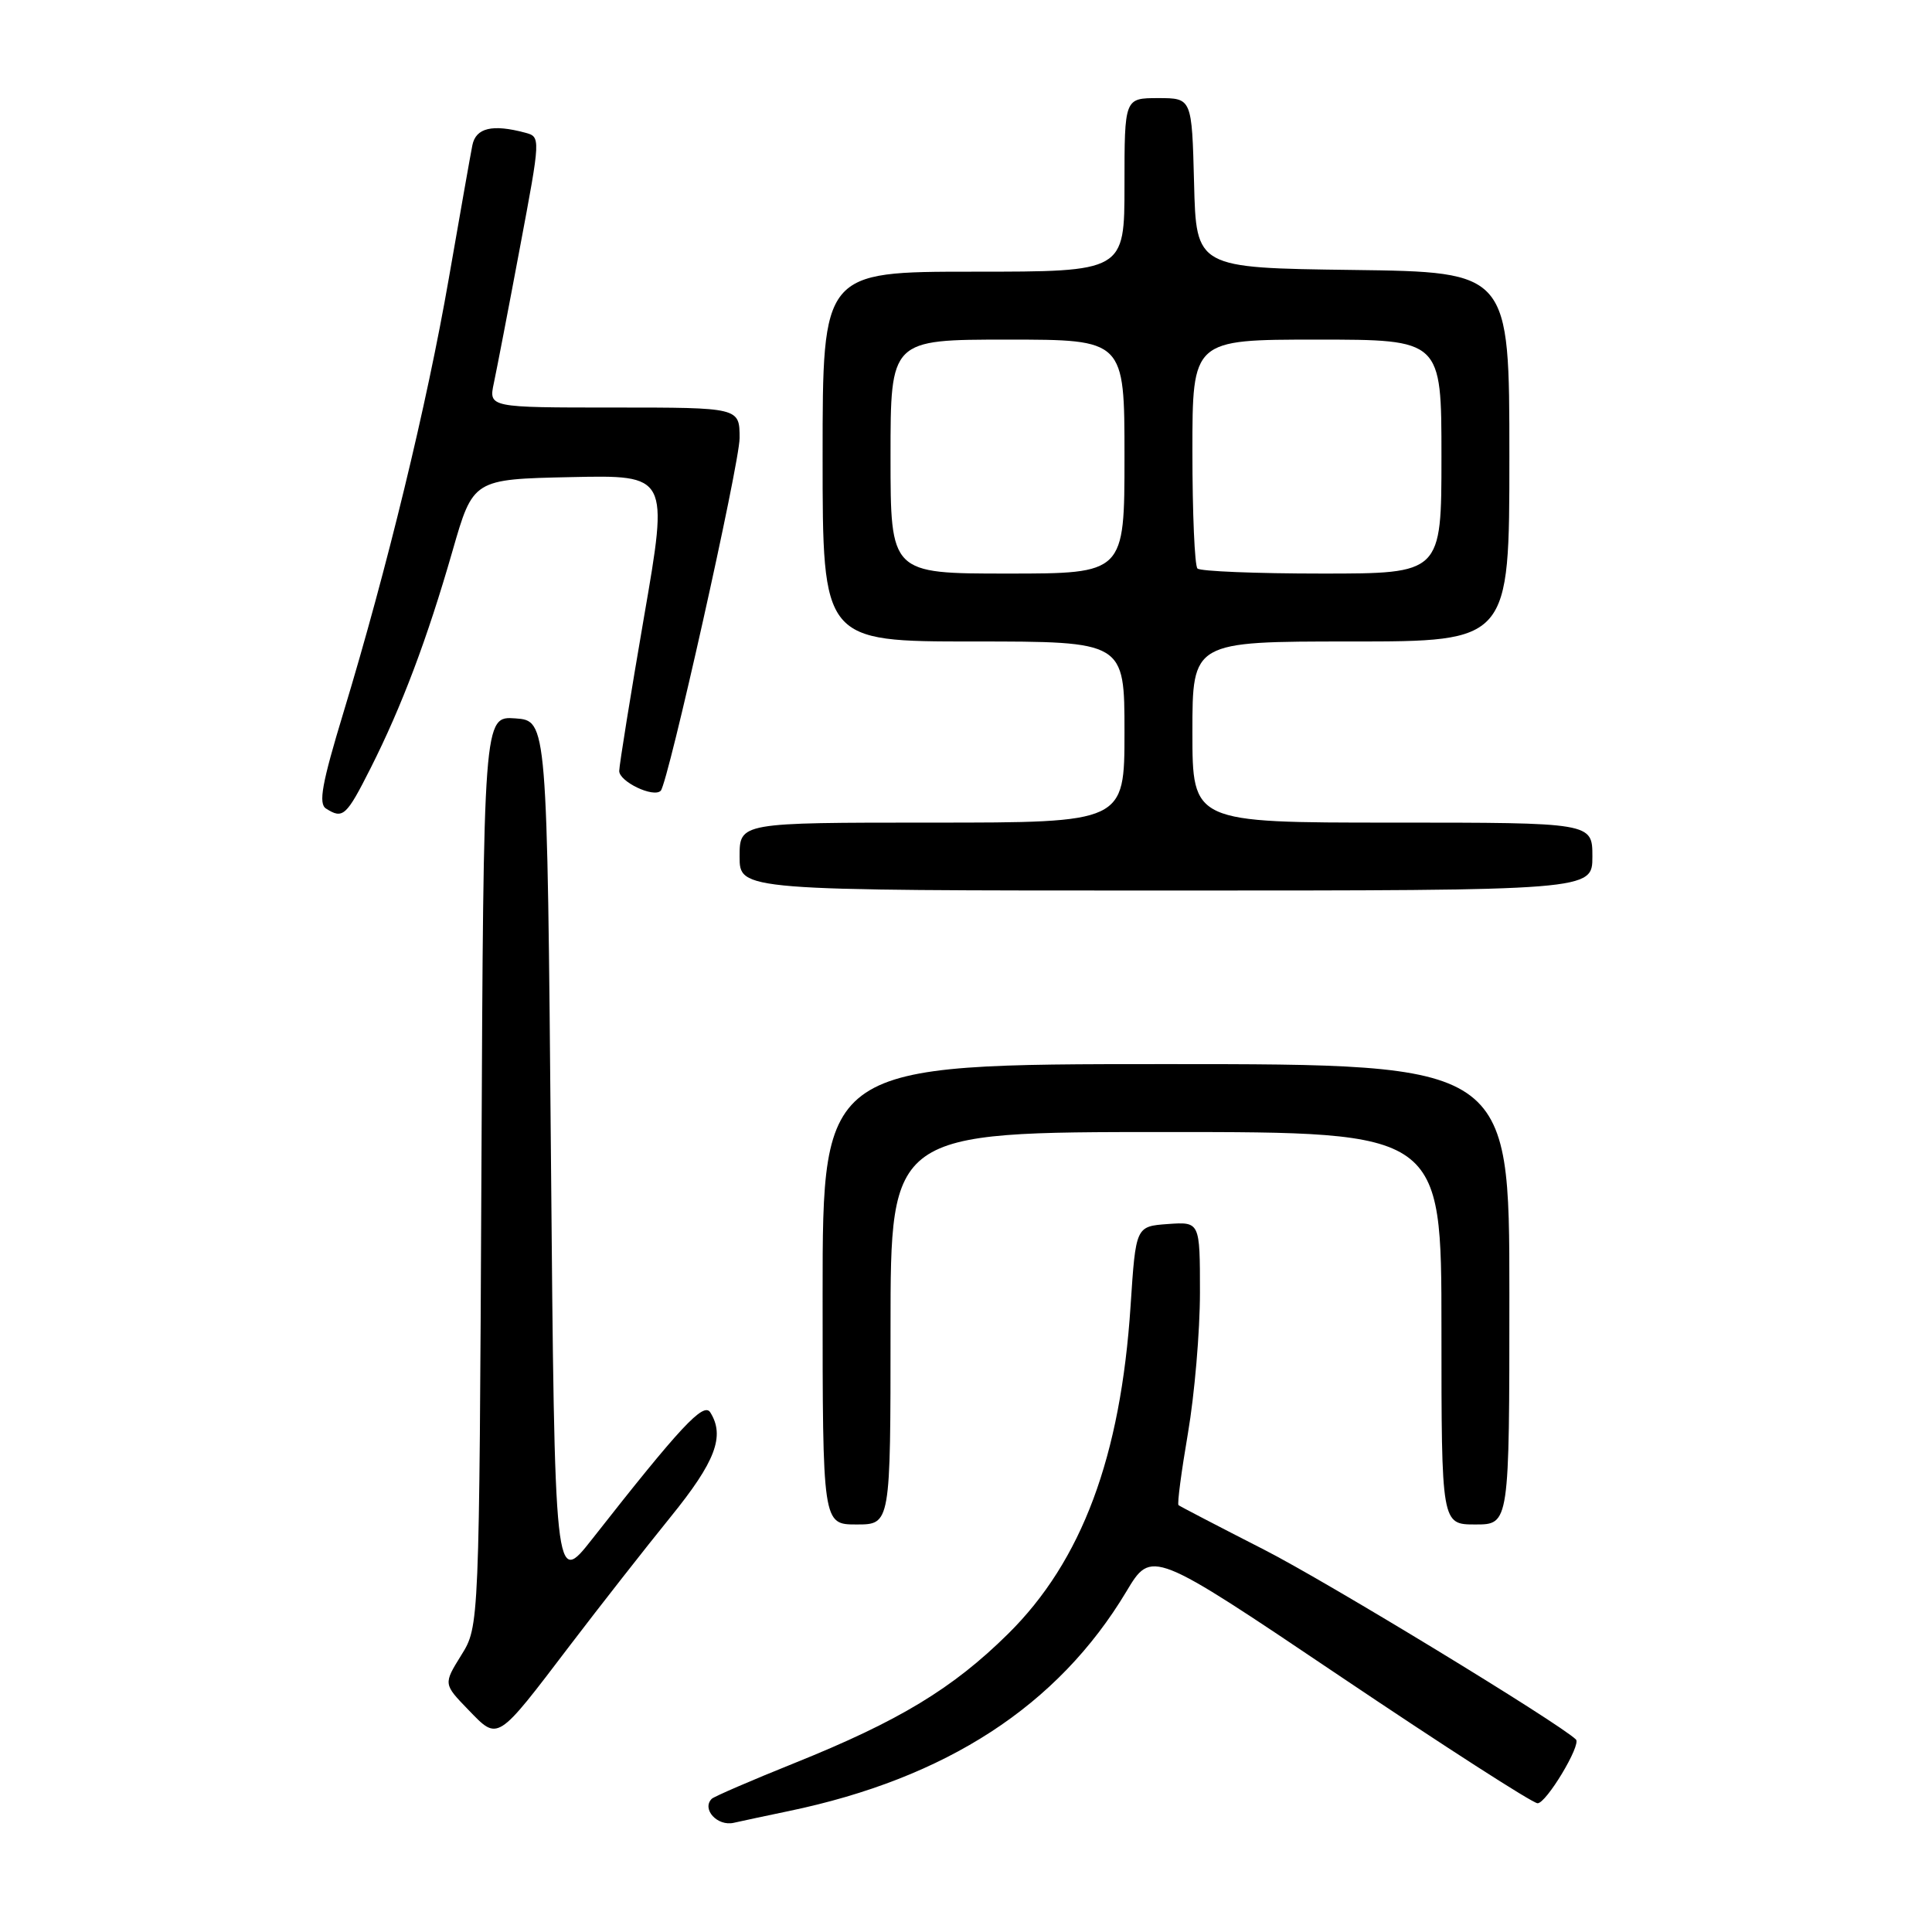 <?xml version="1.0" encoding="UTF-8" standalone="no"?>
<!DOCTYPE svg PUBLIC "-//W3C//DTD SVG 1.1//EN" "http://www.w3.org/Graphics/SVG/1.1/DTD/svg11.dtd" >
<svg xmlns="http://www.w3.org/2000/svg" xmlns:xlink="http://www.w3.org/1999/xlink" version="1.1" viewBox="0 0 256 256">
 <g >
 <path fill="currentColor"
d=" M 104.50 239.98 C 125.40 235.63 140.17 226.03 149.24 210.90 C 152.59 205.30 152.59 205.30 177.54 222.09 C 191.27 231.33 203.05 238.91 203.73 238.94 C 204.86 239.00 209.55 231.21 208.82 230.49 C 206.56 228.30 175.80 209.57 167.50 205.34 C 161.45 202.25 156.35 199.60 156.16 199.44 C 155.97 199.28 156.54 194.99 157.41 189.90 C 158.28 184.81 159.00 176.43 159.00 171.27 C 159.00 161.89 159.00 161.89 154.75 162.19 C 150.50 162.50 150.50 162.50 149.81 173.00 C 148.50 193.05 143.35 206.84 133.57 216.50 C 126.23 223.75 119.11 228.05 105.29 233.61 C 99.56 235.91 94.62 238.05 94.31 238.35 C 92.94 239.72 95.06 242.03 97.23 241.53 C 98.48 241.25 101.75 240.55 104.50 239.98 Z  M 75.54 218.00 C 79.52 212.78 85.52 205.12 88.86 201.00 C 94.81 193.67 96.09 190.28 94.11 187.14 C 93.22 185.75 90.14 189.06 78.50 203.89 C 73.50 210.26 73.50 210.26 73.00 152.88 C 72.50 95.50 72.50 95.50 68.29 95.19 C 64.07 94.89 64.07 94.89 63.79 155.19 C 63.50 215.50 63.50 215.50 61.12 219.32 C 58.75 223.14 58.75 223.14 62.05 226.55 C 66.05 230.68 65.73 230.89 75.54 218.00 Z  M 118.00 176.00 C 118.00 150.00 118.00 150.00 154.50 150.00 C 191.00 150.00 191.00 150.00 191.00 176.00 C 191.00 202.00 191.00 202.00 195.50 202.00 C 200.00 202.00 200.00 202.00 200.00 171.50 C 200.00 141.00 200.00 141.00 154.50 141.00 C 109.00 141.00 109.00 141.00 109.00 171.50 C 109.00 202.00 109.00 202.00 113.50 202.00 C 118.00 202.00 118.00 202.00 118.00 176.00 Z  M 211.00 113.50 C 211.00 109.00 211.00 109.00 184.50 109.00 C 158.00 109.00 158.00 109.00 158.00 97.00 C 158.00 85.00 158.00 85.00 179.00 85.00 C 200.00 85.00 200.00 85.00 200.00 60.52 C 200.00 36.04 200.00 36.04 179.25 35.77 C 158.50 35.50 158.50 35.50 158.22 24.25 C 157.93 13.00 157.93 13.00 153.47 13.00 C 149.00 13.00 149.00 13.00 149.00 24.50 C 149.00 36.00 149.00 36.00 129.00 36.00 C 109.00 36.00 109.00 36.00 109.00 60.50 C 109.00 85.00 109.00 85.00 129.00 85.00 C 149.00 85.00 149.00 85.00 149.00 97.00 C 149.00 109.00 149.00 109.00 123.50 109.00 C 98.00 109.00 98.00 109.00 98.00 113.50 C 98.00 118.00 98.00 118.00 154.50 118.00 C 211.00 118.00 211.00 118.00 211.00 113.50 Z  M 49.12 101.76 C 53.25 93.57 56.61 84.66 59.96 73.00 C 62.69 63.50 62.69 63.50 75.64 63.22 C 88.59 62.94 88.59 62.94 85.34 81.72 C 83.56 92.05 82.08 101.24 82.05 102.14 C 82.01 103.55 86.58 105.75 87.55 104.78 C 88.52 103.81 98.00 61.43 98.00 58.05 C 98.00 54.00 98.00 54.00 81.38 54.00 C 64.75 54.00 64.75 54.00 65.44 50.75 C 65.82 48.96 67.38 40.89 68.89 32.82 C 71.65 18.14 71.65 18.14 69.58 17.58 C 65.24 16.42 63.05 16.94 62.59 19.25 C 62.34 20.49 60.94 28.45 59.46 36.95 C 56.57 53.59 51.29 75.34 45.51 94.41 C 42.65 103.83 42.17 106.49 43.20 107.14 C 45.44 108.57 45.89 108.16 49.12 101.76 Z  M 118.00 60.50 C 118.00 45.00 118.00 45.00 133.50 45.00 C 149.00 45.00 149.00 45.00 149.00 60.50 C 149.00 76.00 149.00 76.00 133.50 76.00 C 118.00 76.00 118.00 76.00 118.00 60.50 Z  M 158.67 75.33 C 158.30 74.97 158.00 67.99 158.00 59.83 C 158.00 45.00 158.00 45.00 174.50 45.00 C 191.00 45.00 191.00 45.00 191.00 60.50 C 191.00 76.00 191.00 76.00 175.17 76.00 C 166.46 76.00 159.03 75.70 158.67 75.33 Z "/>
</g>
</svg>